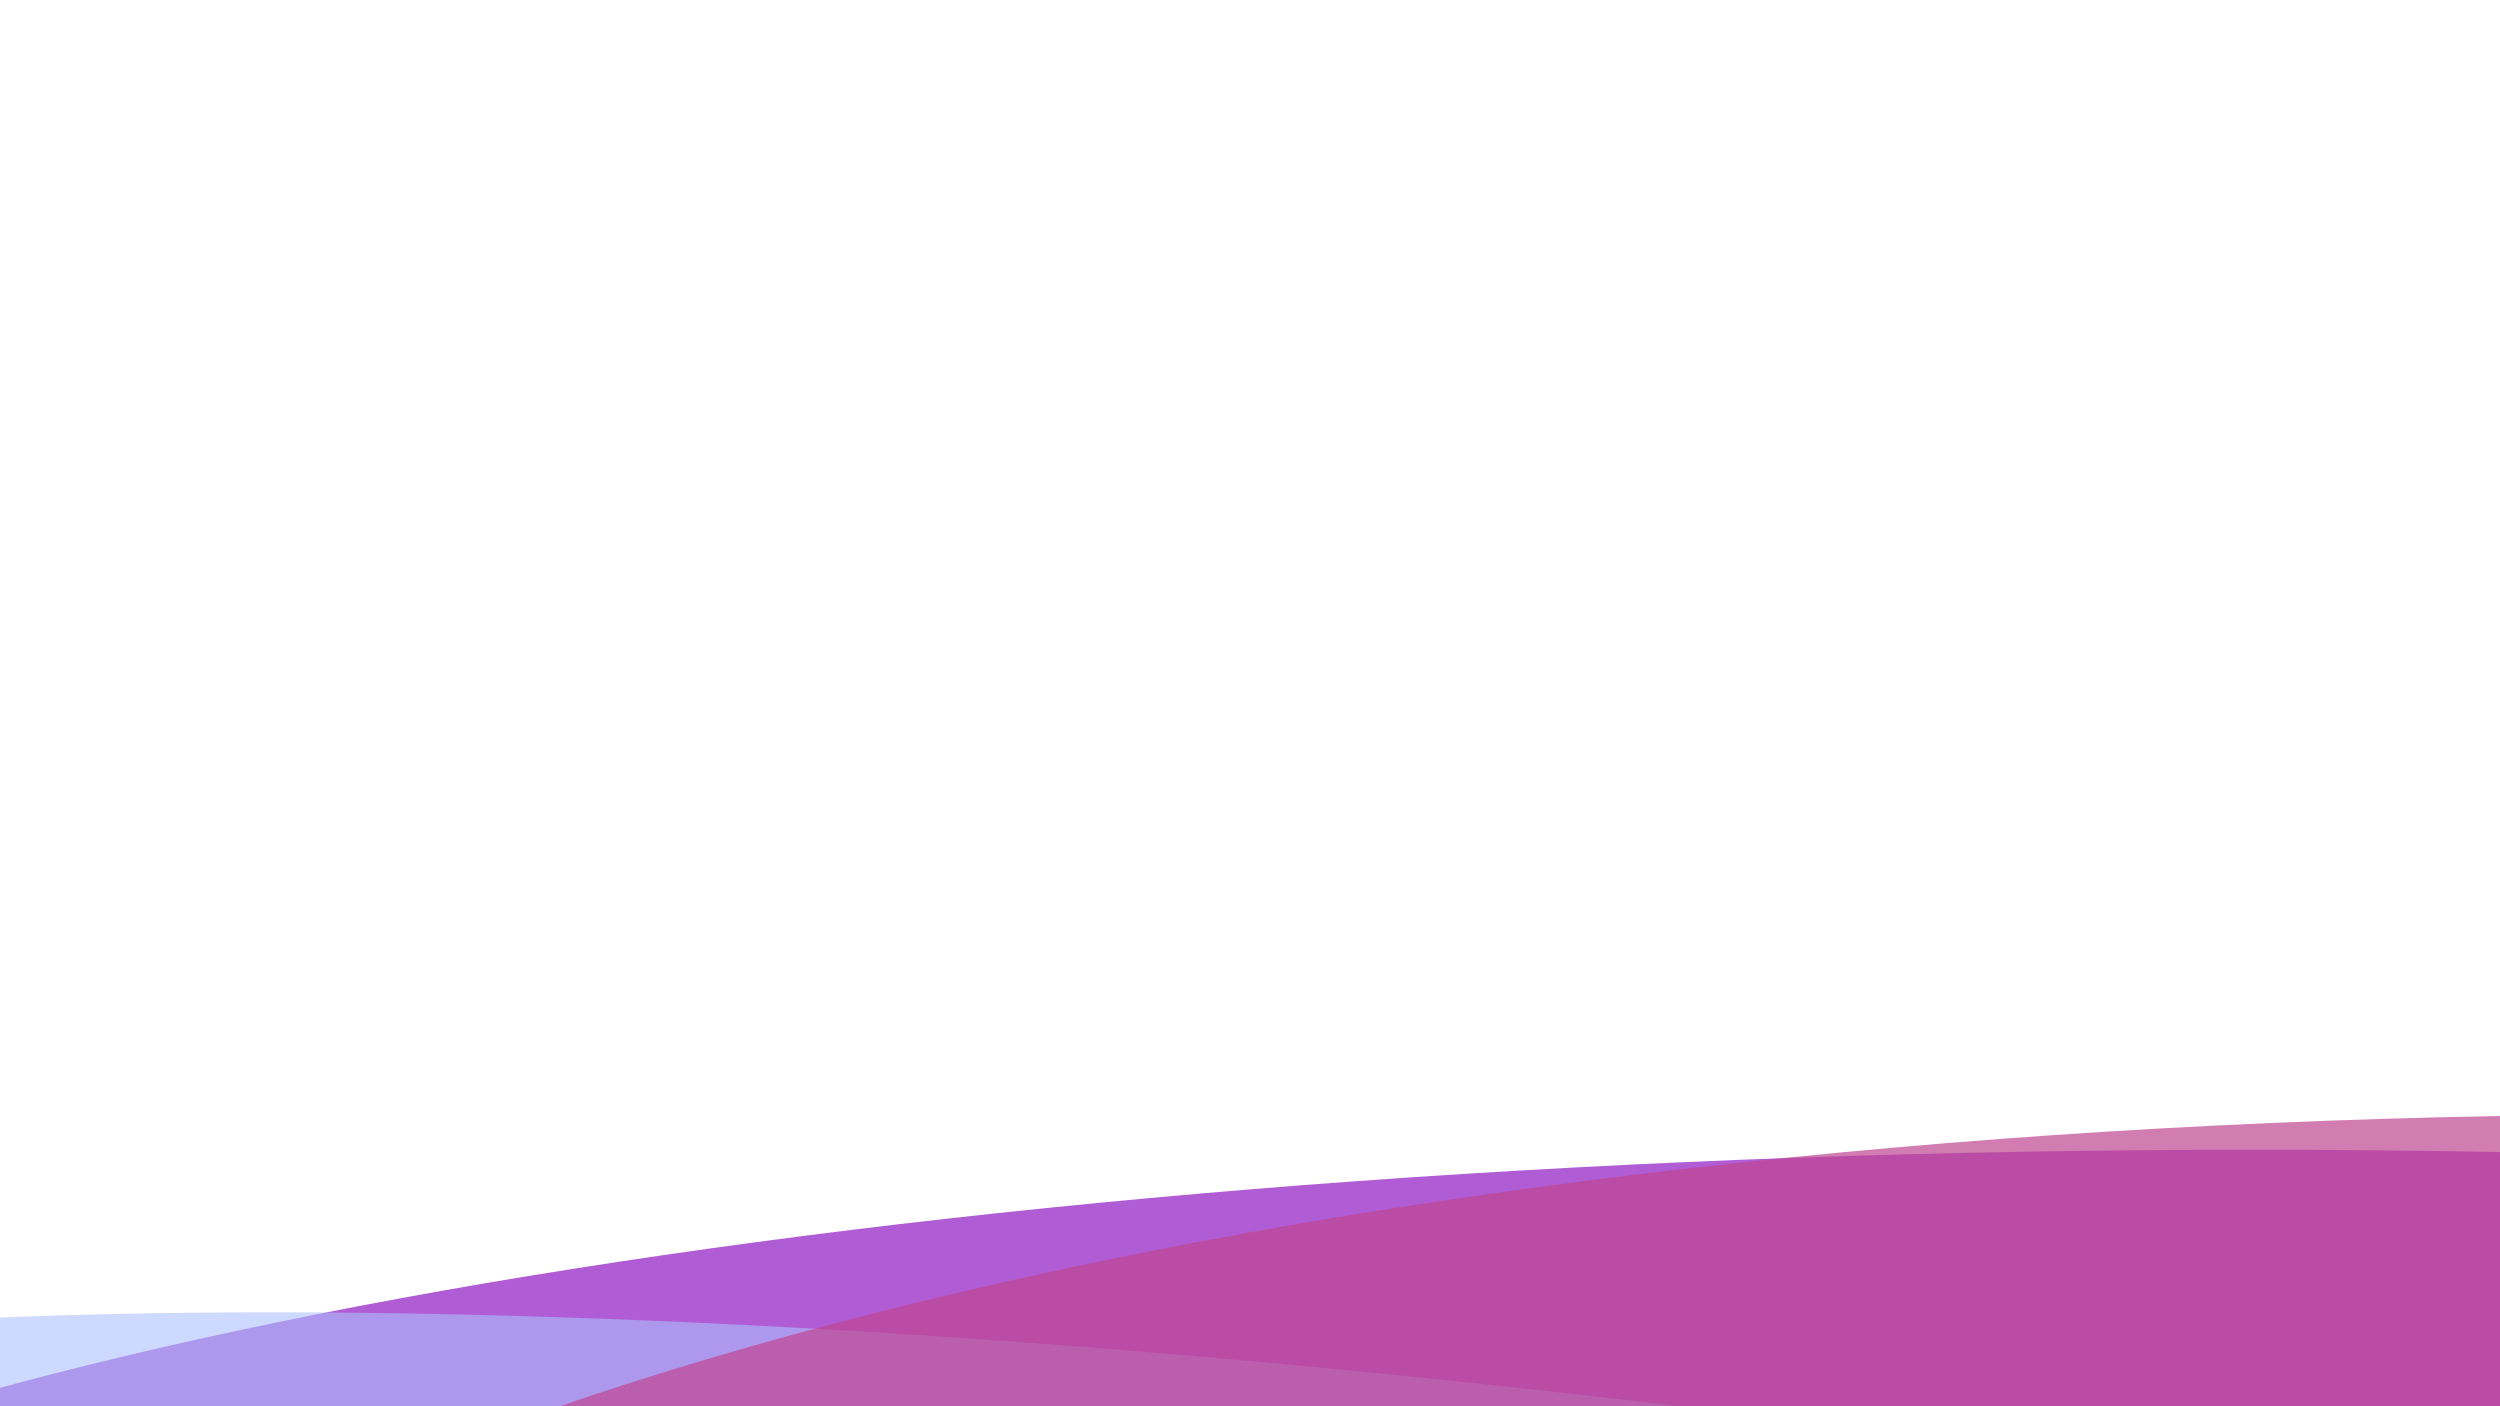 <svg xmlns="http://www.w3.org/2000/svg" xmlns:xlink="http://www.w3.org/1999/xlink" width="1920" height="1080" viewBox="0 0 1920 1080">
  <rect x="0" y="0" width="1920" height="1080" fill="#333333" stroke="none"/>
  <defs>
    <clipPath id="clip-Web_1920_2">
      <rect width="1920" height="1080"/>
    </clipPath>
  </defs>
  <g id="Web_1920_2" data-name="Web 1920 – 2" clip-path="url(#clip-Web_1920_2)">
    <rect width="1920" height="1080" fill="#fff"/>
    <g id="Group_4" data-name="Group 4" transform="translate(-959 620.547)">
      <path id="Intersection_1" data-name="Intersection 1" d="M0,667V325.5C319.529,135.311,1138.86,0,2099.167,0Q2195.537,0,2290,1.794V667Z" transform="translate(590 262.453)" fill="rgba(149,35,199,0.74)"/>
      <path id="Intersection_2" data-name="Intersection 2" d="M-2.844,691.46,6.363,364.038C374.625,172.733,1309.417,20.019,2400.775-6.918Q2510.3-9.621,2617.6-10.55L2599.67,627.224Z" transform="translate(519.915 99.237) rotate(11)" fill="rgba(172,191,253,0.6)"/>
      <path id="Intersection_3" data-name="Intersection 3" d="M0,909V443.591C311.158,184.4,1109.021,0,2044.166,0Q2138.012,0,2230,2.446V909Z" transform="translate(960 235.453)" fill="rgba(192,70,146,0.7)"/>
    </g>
  </g>
   <animate 
           xlink:href="#Group_4"
           attributeName="x" 
           from="50"
           to="300" 
           dur="5s"
           begin="0s"
           repeatCount="indefinite"
           fill="freeze" 
           id="rect-anim"/>
</svg>

